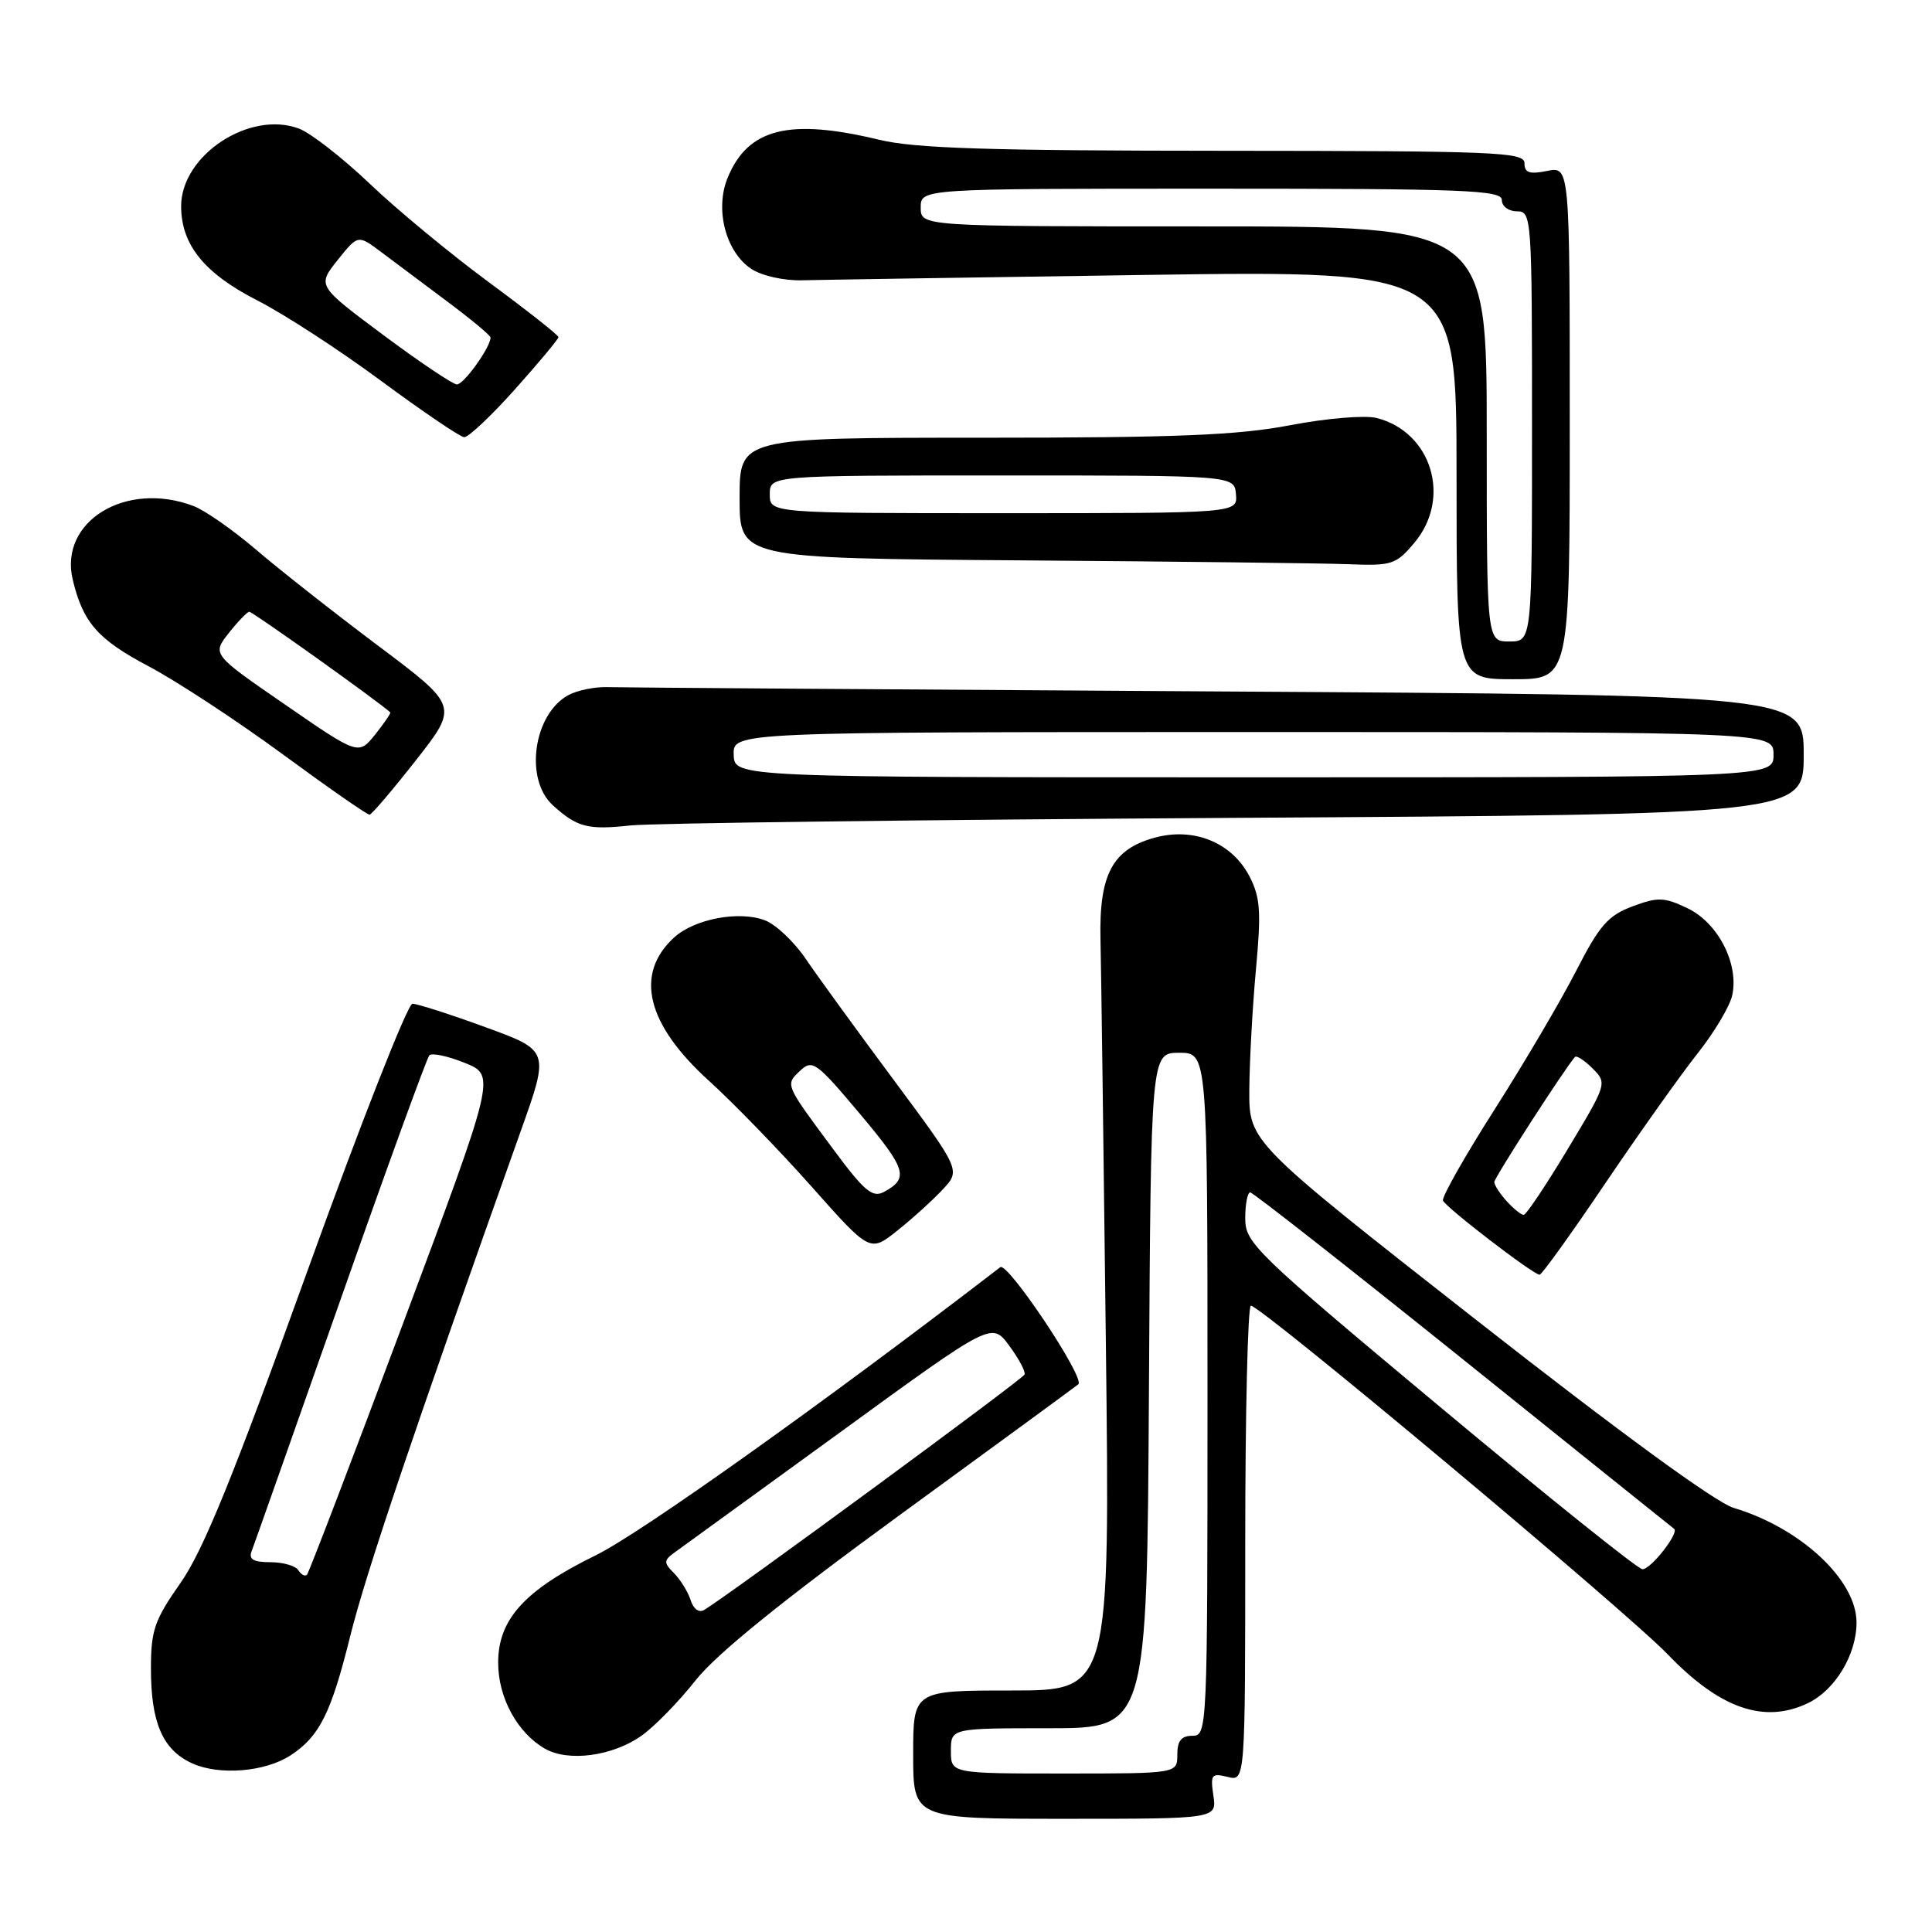 <?xml version="1.0" encoding="UTF-8" standalone="no"?>
<!DOCTYPE svg PUBLIC "-//W3C//DTD SVG 1.1//EN" "http://www.w3.org/Graphics/SVG/1.1/DTD/svg11.dtd" >
<svg xmlns="http://www.w3.org/2000/svg" xmlns:xlink="http://www.w3.org/1999/xlink" version="1.1" viewBox="0 0 256 256">
 <g >
 <path fill="currentColor"
d=" M 160.78 237.93 C 160.37 235.14 160.53 234.92 162.66 235.45 C 165.00 236.04 165.00 236.04 165.00 204.52 C 165.00 187.18 165.34 173.01 165.75 173.01 C 167.13 173.04 215.44 213.45 221.00 219.23 C 227.90 226.40 233.75 228.44 239.53 225.69 C 243.16 223.96 246.00 219.26 246.00 214.98 C 246.00 209.36 238.61 202.46 229.71 199.80 C 227.34 199.09 214.62 189.80 195.71 174.98 C 165.50 151.30 165.50 151.30 165.54 144.40 C 165.57 140.61 165.96 133.43 166.42 128.45 C 167.13 120.78 167.00 118.90 165.56 116.12 C 163.25 111.66 158.23 109.59 153.07 110.98 C 147.42 112.50 145.62 115.84 145.82 124.47 C 145.91 128.34 146.23 152.31 146.53 177.75 C 147.08 224.00 147.08 224.00 134.04 224.00 C 121.00 224.00 121.00 224.00 121.00 232.50 C 121.00 241.00 121.00 241.00 141.11 241.00 C 161.23 241.00 161.23 241.00 160.78 237.93 Z  M 38.52 232.58 C 42.34 230.08 43.87 227.00 46.40 216.82 C 48.43 208.59 54.88 189.51 69.01 149.85 C 72.81 139.20 72.81 139.20 64.30 136.10 C 59.62 134.39 55.28 133.00 54.65 133.00 C 54.02 133.00 47.73 149.00 40.68 168.56 C 30.89 195.71 26.93 205.45 23.93 209.73 C 20.46 214.68 20.00 216.00 20.00 221.12 C 20.00 228.30 21.57 231.89 25.48 233.66 C 29.09 235.29 35.14 234.79 38.52 232.58 Z  M 85.02 229.98 C 86.74 228.76 89.96 225.46 92.19 222.63 C 94.96 219.14 103.63 212.12 119.37 200.64 C 132.09 191.37 142.68 183.61 142.89 183.42 C 143.80 182.57 133.51 167.16 132.54 167.91 C 109.37 185.74 84.88 203.18 78.95 206.08 C 69.52 210.69 66.00 214.57 66.01 220.33 C 66.01 224.94 68.54 229.59 72.19 231.70 C 75.29 233.50 81.20 232.70 85.02 229.98 Z  M 212.76 156.72 C 217.31 150.00 222.81 142.26 224.99 139.52 C 227.16 136.78 229.21 133.34 229.53 131.88 C 230.44 127.72 227.65 122.28 223.61 120.35 C 220.51 118.87 219.69 118.84 216.31 120.10 C 213.08 121.31 211.94 122.61 208.85 128.64 C 206.85 132.55 201.99 140.81 198.06 146.98 C 194.12 153.16 191.04 158.60 191.20 159.07 C 191.50 159.94 203.07 168.83 204.00 168.91 C 204.28 168.93 208.22 163.45 212.76 156.72 Z  M 124.90 157.63 C 127.30 155.06 127.30 155.06 118.40 143.07 C 113.50 136.48 108.26 129.26 106.74 127.02 C 105.22 124.78 102.80 122.50 101.37 121.95 C 97.93 120.64 92.04 121.75 89.33 124.22 C 84.03 129.05 85.65 135.71 93.96 143.23 C 97.16 146.13 103.27 152.43 107.53 157.22 C 115.28 165.95 115.28 165.95 118.89 163.07 C 120.88 161.49 123.58 159.04 124.90 157.63 Z  M 163.75 108.37 C 239.00 107.92 239.00 107.92 239.00 100.00 C 239.00 92.09 239.00 92.09 161.25 91.62 C 118.49 91.36 82.15 91.10 80.50 91.05 C 78.85 90.99 76.54 91.46 75.36 92.08 C 70.70 94.56 69.44 103.23 73.25 106.70 C 76.47 109.62 77.88 109.99 83.50 109.38 C 86.25 109.07 122.36 108.62 163.75 108.37 Z  M 55.12 100.73 C 60.75 93.55 60.75 93.55 50.06 85.53 C 44.18 81.11 36.90 75.39 33.89 72.80 C 30.87 70.22 27.16 67.63 25.64 67.05 C 16.69 63.65 7.79 69.08 9.64 76.82 C 10.99 82.48 12.97 84.74 19.70 88.29 C 23.44 90.27 31.43 95.52 37.47 99.95 C 43.50 104.38 48.67 107.98 48.97 107.95 C 49.26 107.92 52.03 104.67 55.12 100.73 Z  M 208.00 56.02 C 208.00 22.05 208.00 22.05 205.00 22.65 C 202.65 23.12 202.00 22.90 202.00 21.62 C 202.00 20.15 198.27 20.00 162.25 19.98 C 131.01 19.97 121.22 19.66 116.50 18.52 C 104.59 15.65 99.15 16.99 96.44 23.50 C 94.68 27.69 96.15 33.40 99.57 35.64 C 100.96 36.55 103.87 37.20 106.27 37.14 C 108.60 37.08 129.06 36.76 151.75 36.43 C 193.00 35.84 193.00 35.84 193.00 62.92 C 193.00 90.00 193.00 90.00 200.50 90.00 C 208.00 90.00 208.00 90.00 208.00 56.02 Z  M 187.41 71.92 C 192.38 66.02 189.71 57.22 182.39 55.38 C 180.84 55.00 175.78 55.42 170.97 56.34 C 164.04 57.67 155.96 58.00 130.16 58.00 C 98.00 58.00 98.00 58.00 98.00 65.99 C 98.00 73.98 98.00 73.98 135.25 74.25 C 155.74 74.40 175.27 74.63 178.66 74.76 C 184.44 74.99 184.98 74.81 187.41 71.92 Z  M 68.25 51.57 C 71.41 48.03 74.00 44.93 74.00 44.67 C 74.00 44.41 69.84 41.13 64.75 37.38 C 59.66 33.62 52.57 27.76 48.99 24.34 C 45.41 20.93 41.20 17.65 39.64 17.05 C 33.11 14.57 24.00 20.56 24.00 27.33 C 24.01 32.44 27.08 36.23 34.10 39.81 C 37.62 41.60 45.00 46.40 50.50 50.47 C 56.00 54.53 60.95 57.89 61.50 57.93 C 62.05 57.97 65.09 55.11 68.25 51.57 Z  M 126.00 232.00 C 126.00 229.00 126.00 229.00 138.99 229.00 C 151.98 229.00 151.98 229.00 152.24 184.25 C 152.50 139.50 152.50 139.50 156.25 139.50 C 160.00 139.50 160.00 139.50 160.00 184.75 C 160.00 229.33 159.97 230.00 158.00 230.00 C 156.53 230.00 156.00 230.67 156.00 232.50 C 156.00 235.00 156.00 235.00 141.00 235.00 C 126.00 235.00 126.00 235.00 126.00 232.00 Z  M 190.75 186.37 C 166.25 165.92 165.00 164.70 165.00 161.44 C 165.00 159.55 165.30 158.00 165.66 158.00 C 166.02 158.00 178.73 167.98 193.91 180.17 C 209.08 192.36 221.65 202.45 221.83 202.58 C 222.54 203.11 218.70 208.00 217.63 207.93 C 217.01 207.90 204.91 198.19 190.75 186.37 Z  M 39.54 208.07 C 39.18 207.48 37.51 207.00 35.83 207.00 C 33.58 207.00 32.93 206.62 33.34 205.55 C 33.65 204.75 38.93 189.79 45.09 172.30 C 51.24 154.81 56.55 140.21 56.89 139.84 C 57.22 139.48 59.34 139.93 61.59 140.84 C 65.69 142.50 65.69 142.50 53.41 175.35 C 46.66 193.42 40.92 208.41 40.67 208.67 C 40.41 208.92 39.90 208.65 39.54 208.07 Z  M 91.51 212.02 C 91.16 210.92 90.16 209.31 89.30 208.44 C 87.88 207.02 87.91 206.75 89.62 205.54 C 90.65 204.80 100.48 197.67 111.46 189.69 C 131.41 175.17 131.41 175.17 133.72 178.30 C 134.99 180.02 135.91 181.74 135.76 182.13 C 135.54 182.74 96.69 211.28 93.32 213.32 C 92.62 213.74 91.89 213.22 91.51 212.02 Z  M 199.65 159.17 C 198.74 158.17 198.00 157.02 198.00 156.63 C 198.00 156.06 207.16 141.85 208.68 140.06 C 208.89 139.81 209.94 140.49 211.02 141.57 C 212.97 143.52 212.95 143.59 207.74 152.25 C 204.86 157.04 202.23 160.97 201.90 160.98 C 201.58 160.99 200.57 160.18 199.65 159.17 Z  M 110.41 152.28 C 103.97 143.60 104.03 143.76 106.03 141.87 C 107.65 140.35 108.17 140.72 113.95 147.60 C 120.12 154.94 120.49 156.13 117.10 157.95 C 115.61 158.74 114.50 157.81 110.41 152.28 Z  M 97.22 100.00 C 97.13 97.00 97.13 97.00 166.07 97.00 C 235.00 97.00 235.00 97.00 235.00 100.00 C 235.00 103.00 235.00 103.00 166.15 103.00 C 97.30 103.00 97.30 103.00 97.22 100.00 Z  M 37.80 93.38 C 28.10 86.70 28.10 86.70 30.30 83.90 C 31.51 82.37 32.74 81.09 33.03 81.06 C 33.42 81.01 50.24 93.02 51.71 94.39 C 51.82 94.49 50.92 95.81 49.71 97.33 C 47.50 100.07 47.50 100.07 37.80 93.38 Z  M 197.00 57.50 C 197.00 30.00 197.00 30.00 159.50 30.00 C 122.00 30.00 122.00 30.00 122.00 27.50 C 122.00 25.00 122.00 25.00 160.50 25.00 C 194.06 25.00 199.00 25.19 199.00 26.50 C 199.00 27.33 199.89 28.00 201.00 28.00 C 202.95 28.00 203.00 28.67 203.00 56.50 C 203.00 85.00 203.00 85.00 200.00 85.00 C 197.00 85.00 197.00 85.00 197.00 57.50 Z  M 102.00 65.50 C 102.00 63.00 102.00 63.00 132.78 63.00 C 163.56 63.00 163.56 63.00 163.77 65.50 C 163.98 68.00 163.98 68.00 132.99 68.00 C 102.00 68.00 102.00 68.00 102.00 65.50 Z  M 50.76 44.37 C 42.03 37.86 42.03 37.86 44.73 34.47 C 47.43 31.09 47.43 31.09 50.46 33.36 C 52.13 34.62 56.09 37.57 59.25 39.94 C 62.41 42.30 65.00 44.45 65.00 44.72 C 65.00 46.02 61.43 50.99 60.53 50.94 C 59.97 50.91 55.57 47.95 50.76 44.37 Z "/>
</g>
</svg>